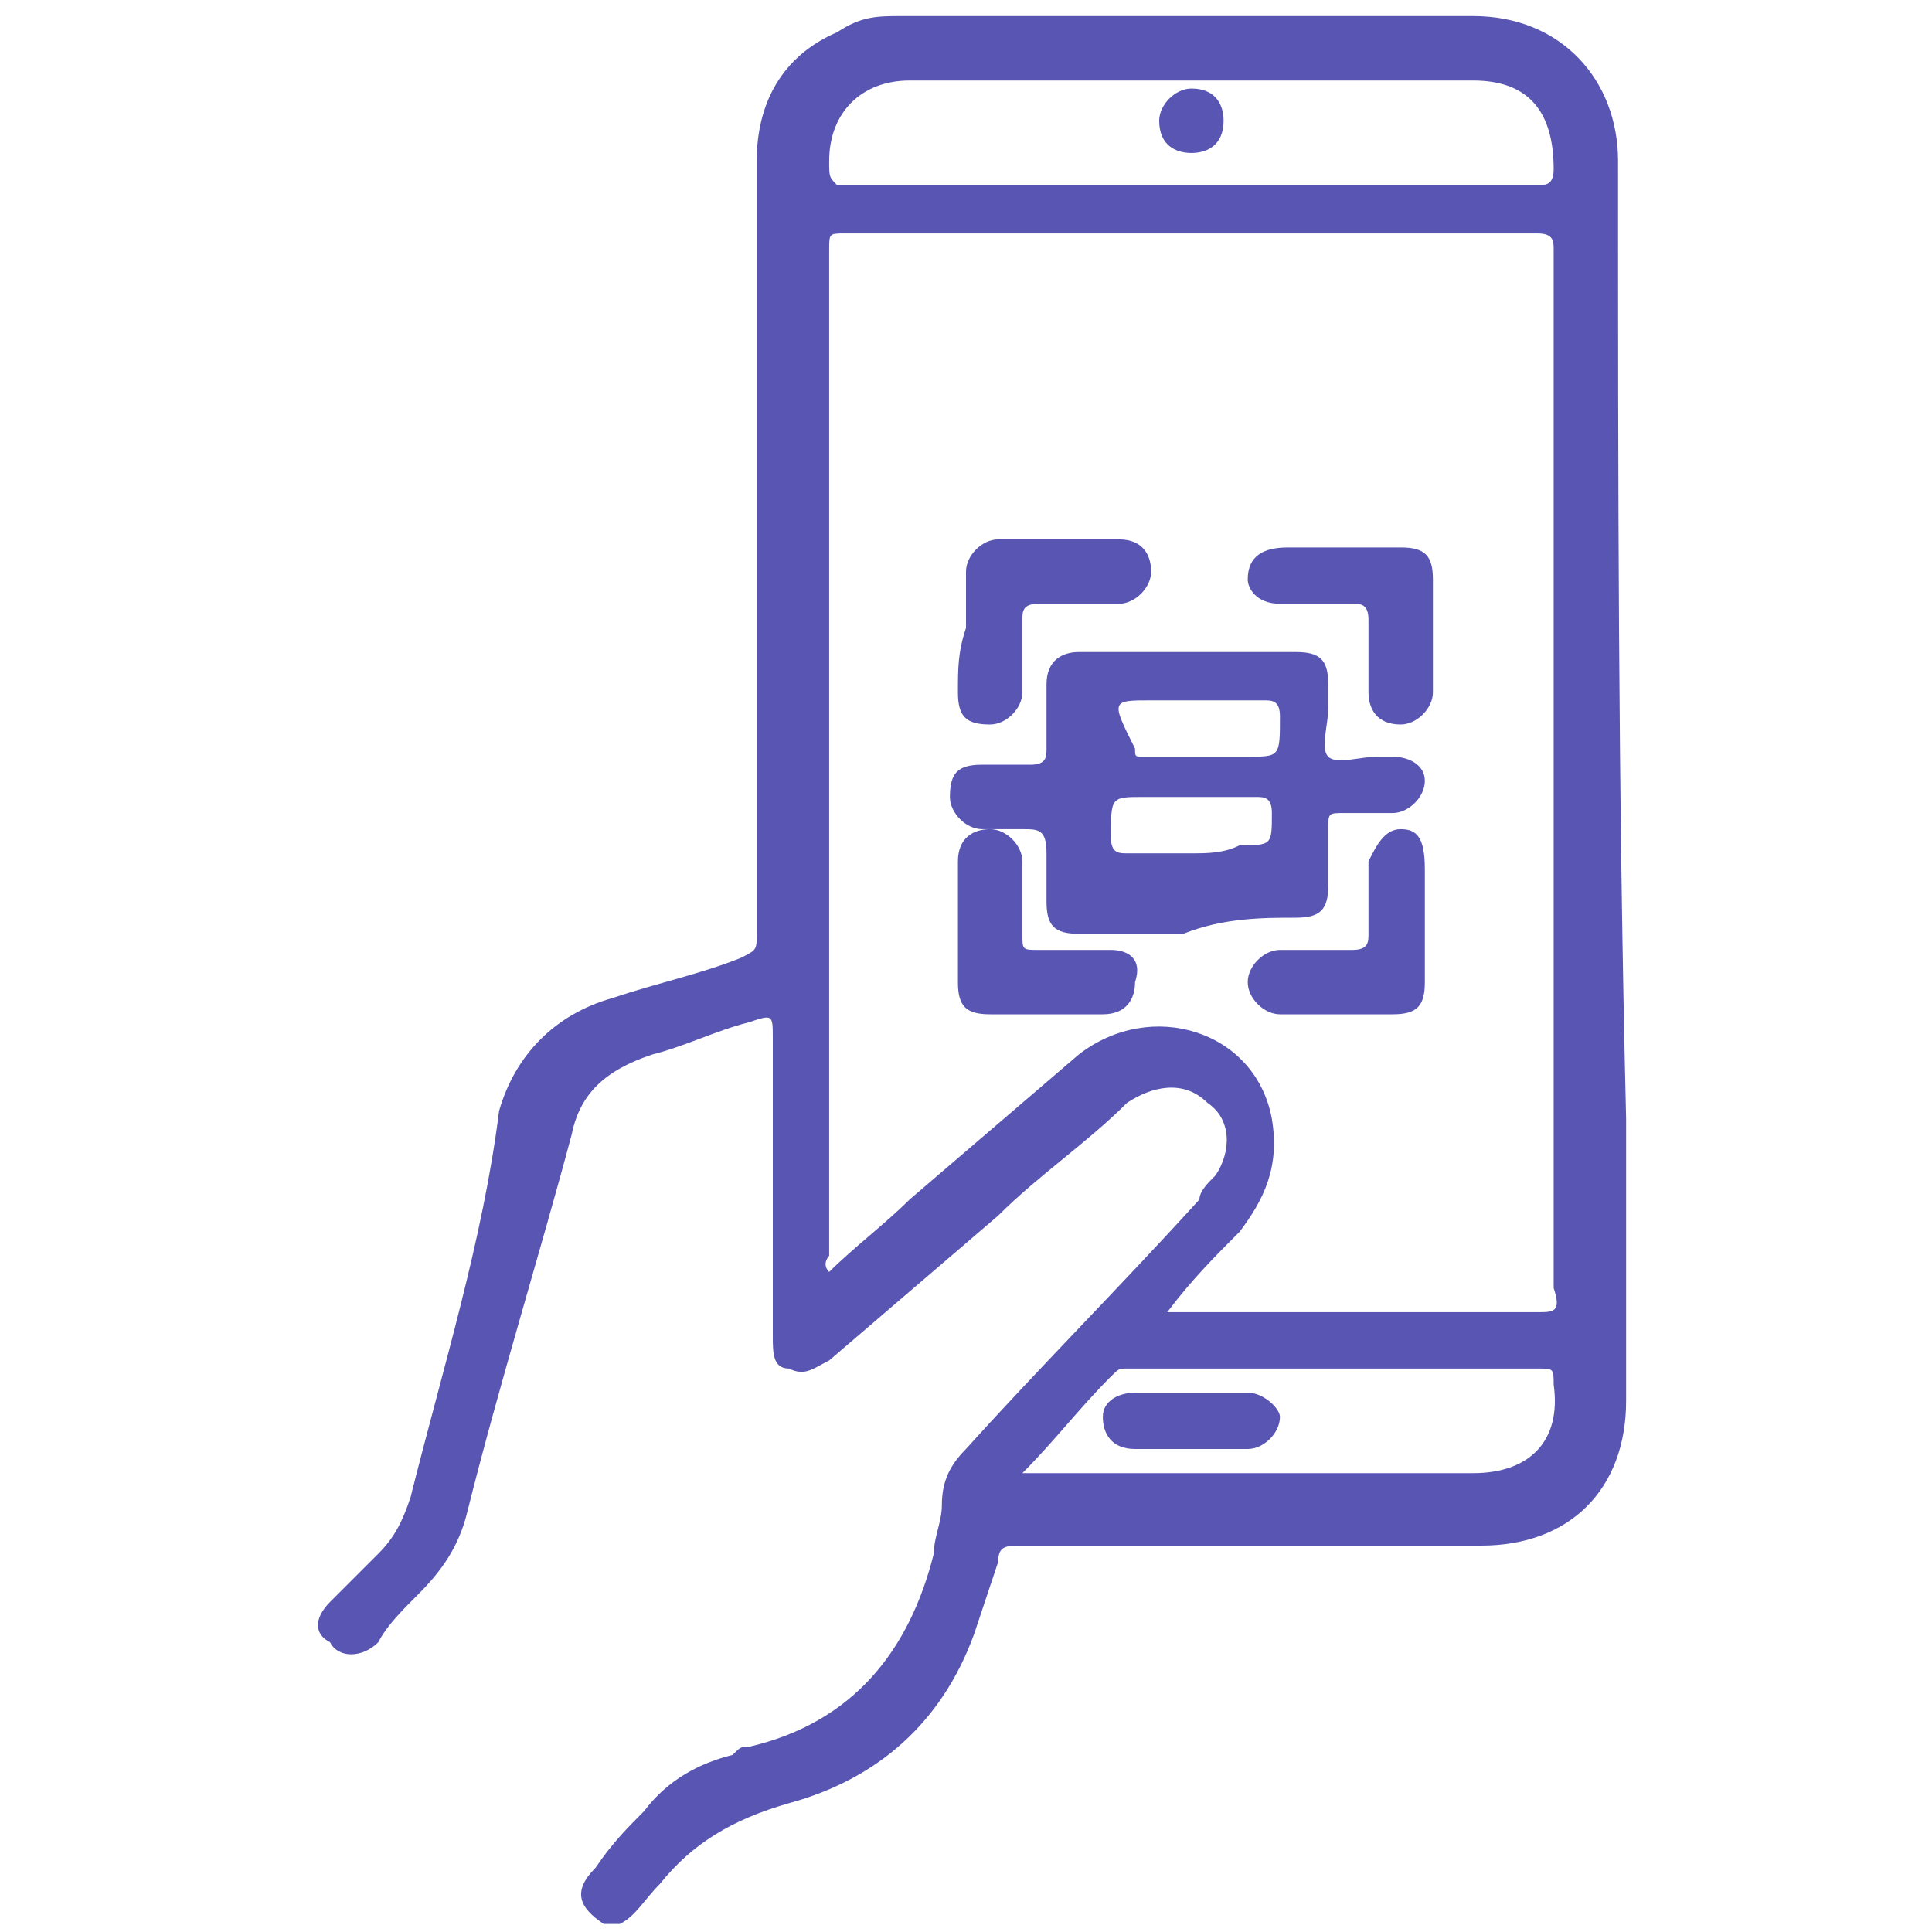 <svg width="40" height="40" viewBox="0 0 40 40" fill="none" xmlns="http://www.w3.org/2000/svg">
<path d="M33.5 3.333C33.5 1.667 32.333 0.333 30.5 0.333C26.5 0.333 22.667 0.333 18.667 0.333C18.167 0.333 17.833 0.333 17.333 0.667C16.167 1.167 15.667 2.167 15.667 3.333C15.667 8.667 15.667 14 15.667 19.334C15.667 19.667 15.667 19.667 15.333 19.834C14.5 20.167 13.667 20.334 12.667 20.667C11.5 21 10.667 21.834 10.333 23C10 25.667 9.167 28.334 8.5 31C8.333 31.5 8.167 31.834 7.833 32.167C7.5 32.5 7.167 32.834 6.833 33.167C6.5 33.5 6.5 33.834 6.833 34C7 34.334 7.5 34.334 7.833 34C8 33.667 8.333 33.334 8.667 33C9.167 32.5 9.5 32 9.667 31.334C10.333 28.667 11.167 26 11.833 23.5C12 22.667 12.5 22.167 13.5 21.834C14.167 21.667 14.833 21.334 15.5 21.167C16 21 16 21 16 21.5C16 23.5 16 25.667 16 27.667C16 28 16 28.334 16.333 28.334C16.667 28.5 16.833 28.334 17.167 28.167C18.333 27.167 19.5 26.167 20.667 25.167C21.5 24.334 22.5 23.667 23.333 22.834C23.833 22.5 24.5 22.334 25 22.834C25.5 23.167 25.5 23.834 25.167 24.334C25 24.5 24.833 24.667 24.833 24.834C23.167 26.667 21.5 28.334 20 30C19.667 30.334 19.5 30.667 19.5 31.167C19.5 31.5 19.333 31.834 19.333 32.167C18.833 34.167 17.667 35.667 15.5 36.167C15.333 36.167 15.333 36.167 15.167 36.334C14.5 36.5 13.833 36.834 13.333 37.5C13 37.834 12.667 38.167 12.333 38.667C11.833 39.167 12 39.5 12.5 39.834C12.667 39.834 12.833 39.834 12.833 39.834C13.167 39.667 13.333 39.334 13.667 39C14.333 38.167 15.167 37.667 16.333 37.334C18.167 36.834 19.5 35.667 20.167 33.834C20.333 33.334 20.5 32.834 20.667 32.334C20.667 32 20.833 32 21.167 32C24.333 32 27.5 32 30.667 32C32.5 32 33.667 30.834 33.667 29C33.667 27 33.667 25.167 33.667 23.167C33.5 16.334 33.5 9.834 33.5 3.333ZM17.167 3.333C17.167 2.333 17.833 1.667 18.833 1.667C22.667 1.667 26.667 1.667 30.5 1.667C31.667 1.667 32.167 2.333 32.167 3.5C32.167 3.833 32 3.833 31.833 3.833C29.333 3.833 27 3.833 24.5 3.833C22.167 3.833 19.667 3.833 17.333 3.833C17.167 3.667 17.167 3.667 17.167 3.333ZM30.5 30.5C27.5 30.5 24.5 30.5 21.5 30.5C21.333 30.5 21.333 30.5 21.167 30.5C21.833 29.834 22.333 29.167 23 28.5C23.167 28.334 23.167 28.334 23.333 28.334C26.167 28.334 29 28.334 31.833 28.334C32.167 28.334 32.167 28.334 32.167 28.667C32.333 29.834 31.667 30.5 30.5 30.5ZM31.833 27.167C29.5 27.167 27 27.167 24.667 27.167C24.5 27.167 24.5 27.167 24.167 27.167C24.667 26.5 25.167 26 25.667 25.5C26.167 24.834 26.5 24.167 26.333 23.167C26 21.334 23.833 20.667 22.333 21.834C21.167 22.834 20 23.834 18.833 24.834C18.333 25.334 17.667 25.834 17.167 26.334C17 26.167 17.167 26 17.167 26C17.167 19 17.167 12.167 17.167 5.167C17.167 4.833 17.167 4.833 17.5 4.833C22.333 4.833 27.167 4.833 31.833 4.833C32.167 4.833 32.167 5 32.167 5.167C32.167 12.334 32.167 19.5 32.167 26.667C32.333 27.167 32.167 27.167 31.833 27.167Z" fill="#5855B3"/>
<path d="M26.833 19C27.333 19 27.5 18.833 27.5 18.333C27.5 18 27.5 17.5 27.5 17.167C27.5 16.833 27.5 16.833 27.833 16.833C28.167 16.833 28.5 16.833 28.833 16.833C29.167 16.833 29.5 16.5 29.5 16.167C29.5 15.833 29.167 15.667 28.833 15.667C28.667 15.667 28.667 15.667 28.5 15.667C28.167 15.667 27.667 15.833 27.5 15.667C27.333 15.5 27.5 15 27.5 14.667C27.5 14.5 27.5 14.333 27.5 14.167C27.5 13.667 27.333 13.5 26.833 13.5C25.333 13.5 23.833 13.5 22.333 13.5C22 13.5 21.667 13.667 21.667 14.167C21.667 14.667 21.667 15 21.667 15.5C21.667 15.667 21.667 15.833 21.333 15.833C21 15.833 20.667 15.833 20.333 15.833C19.833 15.833 19.667 16 19.667 16.5C19.667 16.833 20 17.167 20.333 17.167C20.667 17.167 20.833 17.167 21.167 17.167C21.5 17.167 21.667 17.167 21.667 17.667C21.667 18 21.667 18.333 21.667 18.667C21.667 19.167 21.833 19.333 22.333 19.333C23 19.333 23.833 19.333 24.5 19.333C25.333 19 26.167 19 26.833 19ZM23.833 14.5C24.667 14.5 25.333 14.5 26.167 14.5C26.333 14.5 26.5 14.5 26.5 14.833C26.5 15.667 26.5 15.667 25.833 15.667C25.5 15.667 25.167 15.667 25 15.667C24.5 15.667 24 15.667 23.667 15.667C23.5 15.667 23.5 15.667 23.5 15.5C23 14.5 23 14.5 23.833 14.5ZM24.667 17.667C24.167 17.667 23.667 17.667 23.333 17.667C23.167 17.667 23 17.667 23 17.333C23 16.5 23 16.5 23.667 16.5C24.5 16.5 25.167 16.5 26 16.5C26.167 16.5 26.333 16.5 26.333 16.833C26.333 17.5 26.333 17.5 25.667 17.5C25.333 17.667 25 17.667 24.667 17.667Z" fill="#5955B3"/>
<path d="M26.5 12.5C27 12.5 27.5 12.5 28 12.5C28.167 12.5 28.333 12.5 28.333 12.834C28.333 13.334 28.333 13.834 28.333 14.334C28.333 14.667 28.5 15 29 15C29.333 15 29.667 14.667 29.667 14.334C29.667 13.5 29.667 12.834 29.667 12C29.667 11.5 29.5 11.334 29 11.334C28.667 11.334 28.167 11.334 27.833 11.334C27.5 11.334 27.167 11.334 26.667 11.334C26.167 11.334 25.833 11.5 25.833 12C25.833 12.167 26 12.5 26.5 12.5Z" fill="#5955B3"/>
<path d="M29 17.167C28.667 17.167 28.5 17.5 28.333 17.834C28.333 18.334 28.333 18.834 28.333 19.334C28.333 19.5 28.333 19.667 28 19.667C27.5 19.667 27 19.667 26.5 19.667C26.167 19.667 25.833 20 25.833 20.334C25.833 20.667 26.167 21 26.5 21C26.833 21 27.333 21 27.667 21C28 21 28.5 21 28.833 21C29.333 21 29.5 20.834 29.5 20.334C29.5 19.5 29.5 18.834 29.5 18C29.5 17.334 29.333 17.167 29 17.167Z" fill="#5955B3"/>
<path d="M23 19.667C22.5 19.667 22 19.667 21.5 19.667C21.167 19.667 21.167 19.667 21.167 19.334C21.167 18.834 21.167 18.334 21.167 17.834C21.167 17.5 20.833 17.167 20.5 17.167C20.167 17.167 19.833 17.334 19.833 17.834C19.833 18.667 19.833 19.5 19.833 20.334C19.833 20.834 20 21 20.5 21C20.833 21 21.333 21 21.667 21C22 21 22.5 21 22.833 21C23.333 21 23.5 20.667 23.5 20.334C23.667 19.834 23.333 19.667 23 19.667Z" fill="#5955B3"/>
<path d="M19.833 14.334C19.833 14.834 20 15 20.5 15C20.833 15 21.167 14.667 21.167 14.334C21.167 13.834 21.167 13.334 21.167 12.834C21.167 12.667 21.167 12.5 21.5 12.5C22 12.5 22.667 12.5 23.167 12.5C23.5 12.5 23.833 12.167 23.833 11.834C23.833 11.5 23.667 11.167 23.167 11.167C22.333 11.167 21.5 11.167 20.667 11.167C20.333 11.167 20 11.5 20 11.834C20 12.167 20 12.667 20 13C19.833 13.5 19.833 13.834 19.833 14.334Z" fill="#5955B3"/>
<path d="M24.667 3.167C25 3.167 25.333 3 25.333 2.5C25.333 2.167 25.167 1.833 24.667 1.833C24.333 1.833 24 2.167 24 2.5C24 3 24.333 3.167 24.667 3.167Z" fill="#5955B3"/>
<path d="M25.833 28.834C25.5 28.834 25 28.834 24.667 28.834C24.333 28.834 24 28.834 23.5 28.834C23.167 28.834 22.833 29 22.833 29.334C22.833 29.667 23 30 23.5 30C24.333 30 25 30 25.833 30C26.167 30 26.5 29.667 26.5 29.334C26.5 29.167 26.167 28.834 25.833 28.834Z" fill="#5955B3"/>
</svg>
